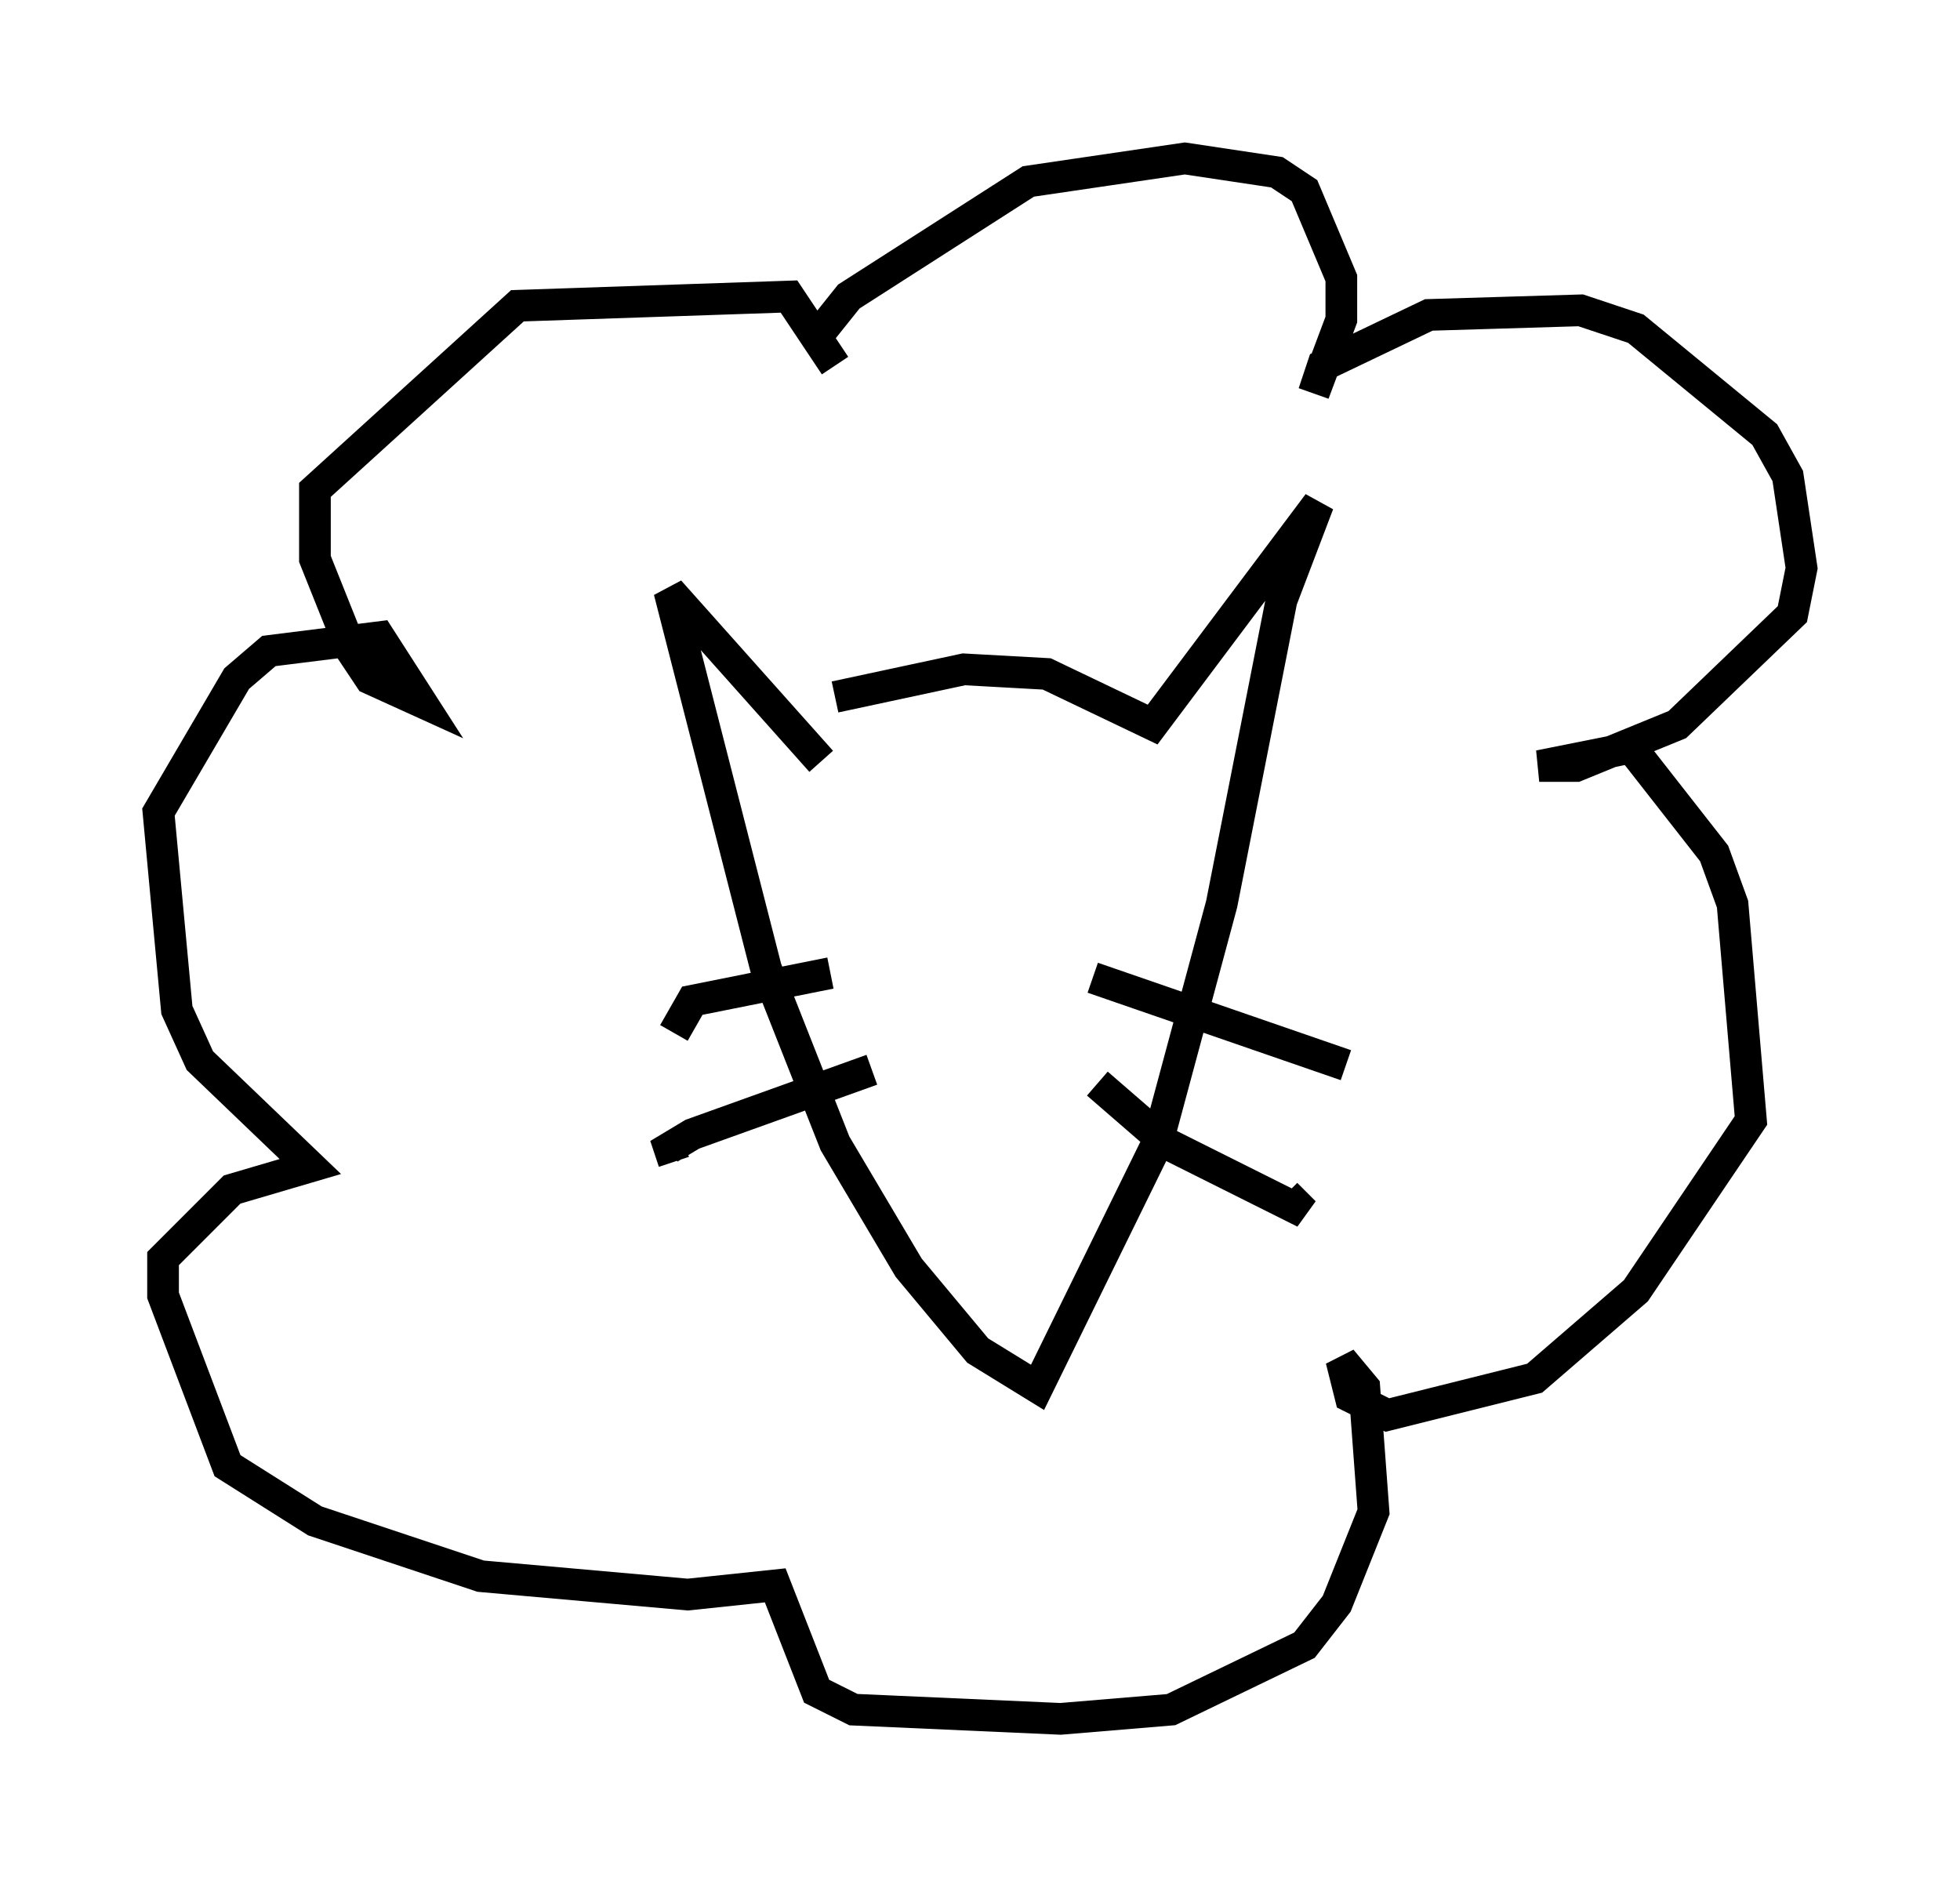 <?xml version="1.0" encoding="utf-8" ?>
<svg baseProfile="full" height="59.24" version="1.1" width="61.855" xmlns="http://www.w3.org/2000/svg" xmlns:ev="http://www.w3.org/2001/xml-events" xmlns:xlink="http://www.w3.org/1999/xlink"><defs /><rect fill="white" height="59.24" width="61.855" x="0" y="0" /><path d="M24.609, 23.592 m1.743, -1.598 l4.067, -0.872 2.615, 0.145 l3.341, 1.598 5.229, -6.972 l-1.162, 3.05 -1.888, 9.587 l-2.034, 7.553 -3.777, 7.698 l-1.888, -1.162 -2.179, -2.615 l-2.324, -3.922 -2.179, -5.52 l-3.05, -11.911 4.793, 5.374 m0.291, 6.682 l-4.358, 0.872 -0.581, 1.017 m6.246, 1.162 l-5.665, 2.034 -0.726, 0.436 l0.145, 0.436 m13.218, -5.81 l7.989, 2.76 m-7.844, 0.581 l2.179, 1.888 4.358, 2.179 l-0.581, -0.581 m-14.961, -26.871 l1.162, -1.453 5.665, -3.631 l4.939, -0.726 2.905, 0.436 l0.872, 0.581 1.162, 2.76 l0.0, 1.307 -0.872, 2.324 l0.291, -0.872 3.341, -1.598 l4.793, -0.145 1.743, 0.581 l4.067, 3.341 0.726, 1.307 l0.436, 2.905 -0.291, 1.453 l-3.631, 3.486 -3.196, 1.307 l-1.162, 0.0 2.905, -0.581 l2.615, 3.341 0.581, 1.598 l0.581, 6.827 -3.631, 5.374 l-3.196, 2.76 -4.648, 1.162 l-1.162, -0.581 -0.291, -1.162 l0.726, 0.872 0.291, 3.922 l-1.162, 2.905 -1.017, 1.307 l-4.212, 2.034 -3.486, 0.291 l-6.536, -0.291 -1.162, -0.581 l-1.307, -3.341 -2.76, 0.291 l-6.536, -0.581 -5.229, -1.743 l-2.76, -1.743 -2.034, -5.374 l0.0, -1.162 2.179, -2.179 l2.469, -0.726 -3.486, -3.341 l-0.726, -1.598 -0.581, -6.246 l2.469, -4.212 1.017, -0.872 l3.486, -0.436 1.307, 2.034 l-1.598, -0.726 -0.581, -0.872 l-1.162, -2.905 0.0, -2.179 l6.391, -5.81 8.57, -0.291 l1.453, 2.179 " fill="none" stroke="black" stroke-width="1" /></svg>